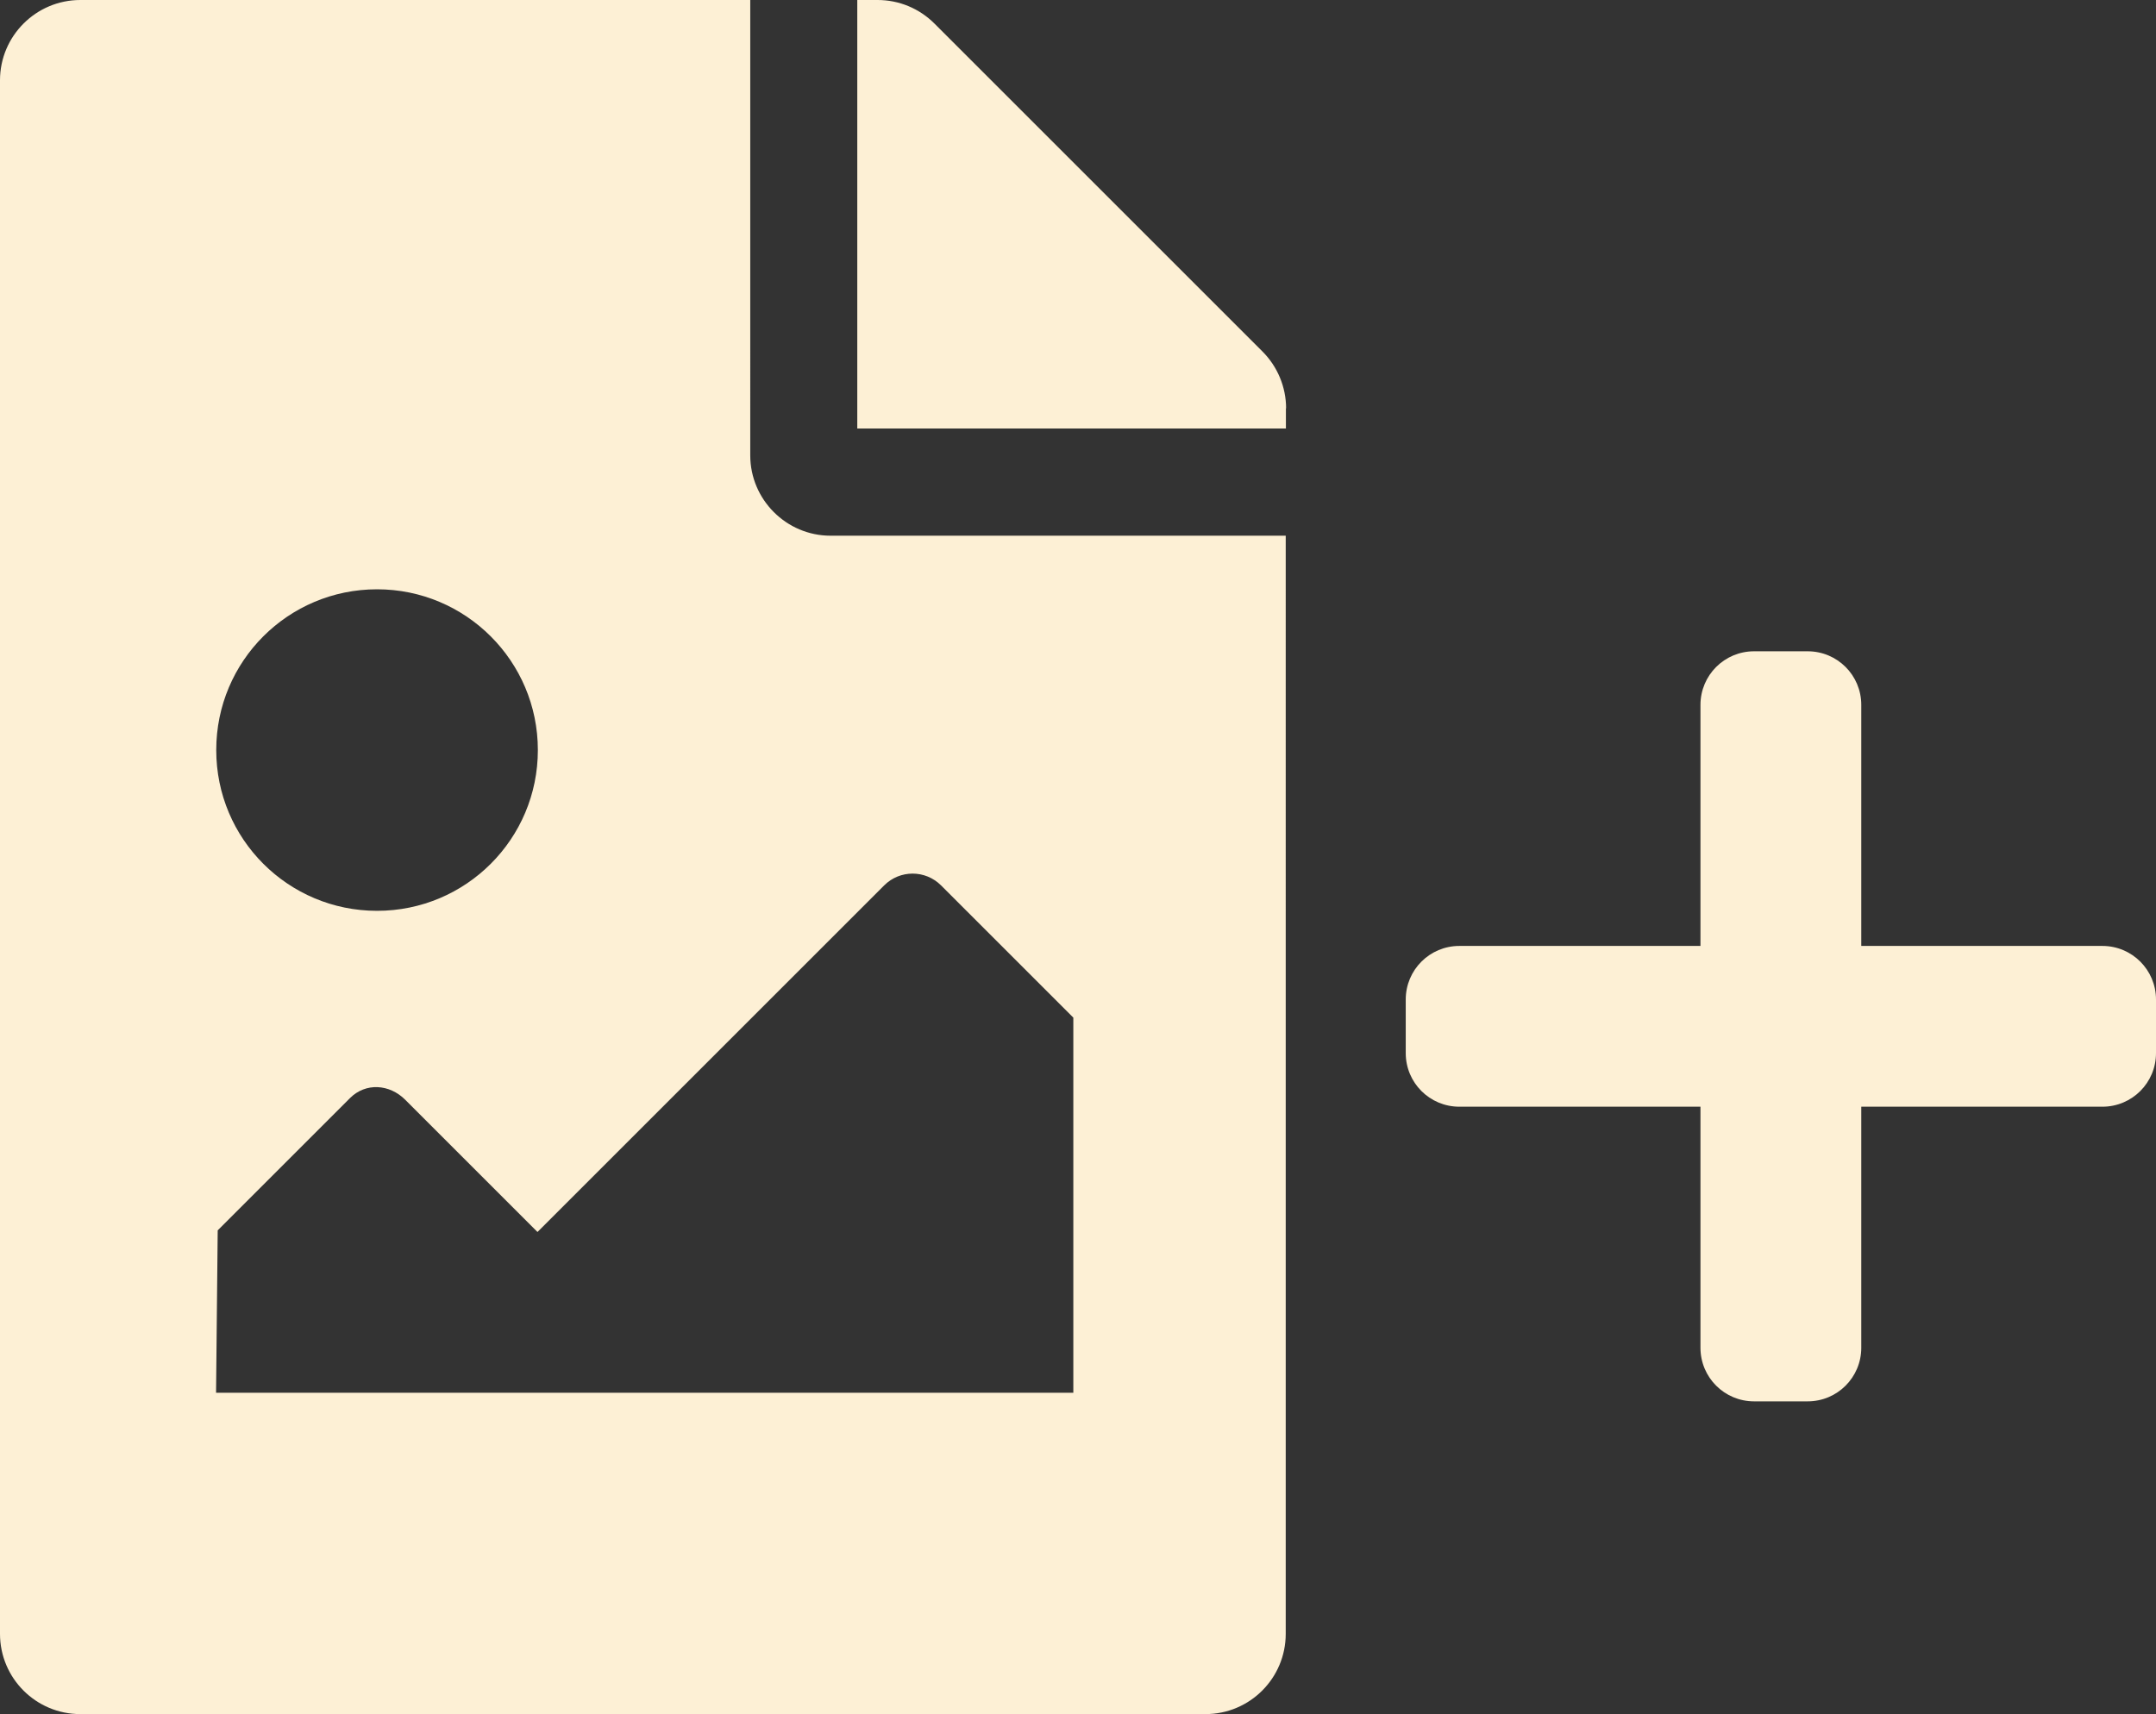 <?xml version="1.0" encoding="UTF-8"?><svg id="Layer_2" xmlns="http://www.w3.org/2000/svg" viewBox="0 0 117.85 93.72"><rect x="0" y="0" width="117.85" height="93.72" fill="#333333" stroke="none"/><g id="Layer_1-2"><path d="M70.29,22.32v1.11h-23.43V0h1.11c1.17,0,2.28,.46,3.11,1.29l17.93,17.93c.82,.82,1.29,1.94,1.29,3.11h0Zm-24.89,6.97c-2.42,0-4.39-1.98-4.39-4.39V0H4.39C1.97,0,0,1.97,0,4.39V89.33c0,2.43,1.97,4.39,4.39,4.39h61.5c2.43,0,4.39-1.97,4.39-4.39V29.29h-24.89Zm-24.79,2.93c4.85,0,8.79,3.93,8.79,8.79s-3.93,8.79-8.79,8.79-8.79-3.93-8.79-8.79,3.93-8.79,8.79-8.79Zm38.07,43.93H11.81l.09-8.88,7.23-7.23c.86-.86,2.16-.77,3.02,.09l7.23,7.23,18.95-18.95c.86-.86,2.25-.86,3.11,0l7.23,7.23v20.5h0Z" style="fill:#fdf0d5;"/><path d="M114.92,51.72h-13.18v-13.18c0-1.62-1.31-2.93-2.93-2.93h-2.93c-1.62,0-2.93,1.31-2.93,2.93v13.18h-13.18c-1.62,0-2.93,1.31-2.93,2.93v2.93c0,1.62,1.31,2.93,2.93,2.93h13.18v13.18c0,1.62,1.31,2.93,2.93,2.93h2.93c1.62,0,2.93-1.31,2.93-2.93v-13.18h13.18c1.62,0,2.93-1.31,2.93-2.93v-2.93c0-1.62-1.31-2.93-2.93-2.93Z" style="fill:#fdf0d5;"/></g></svg>